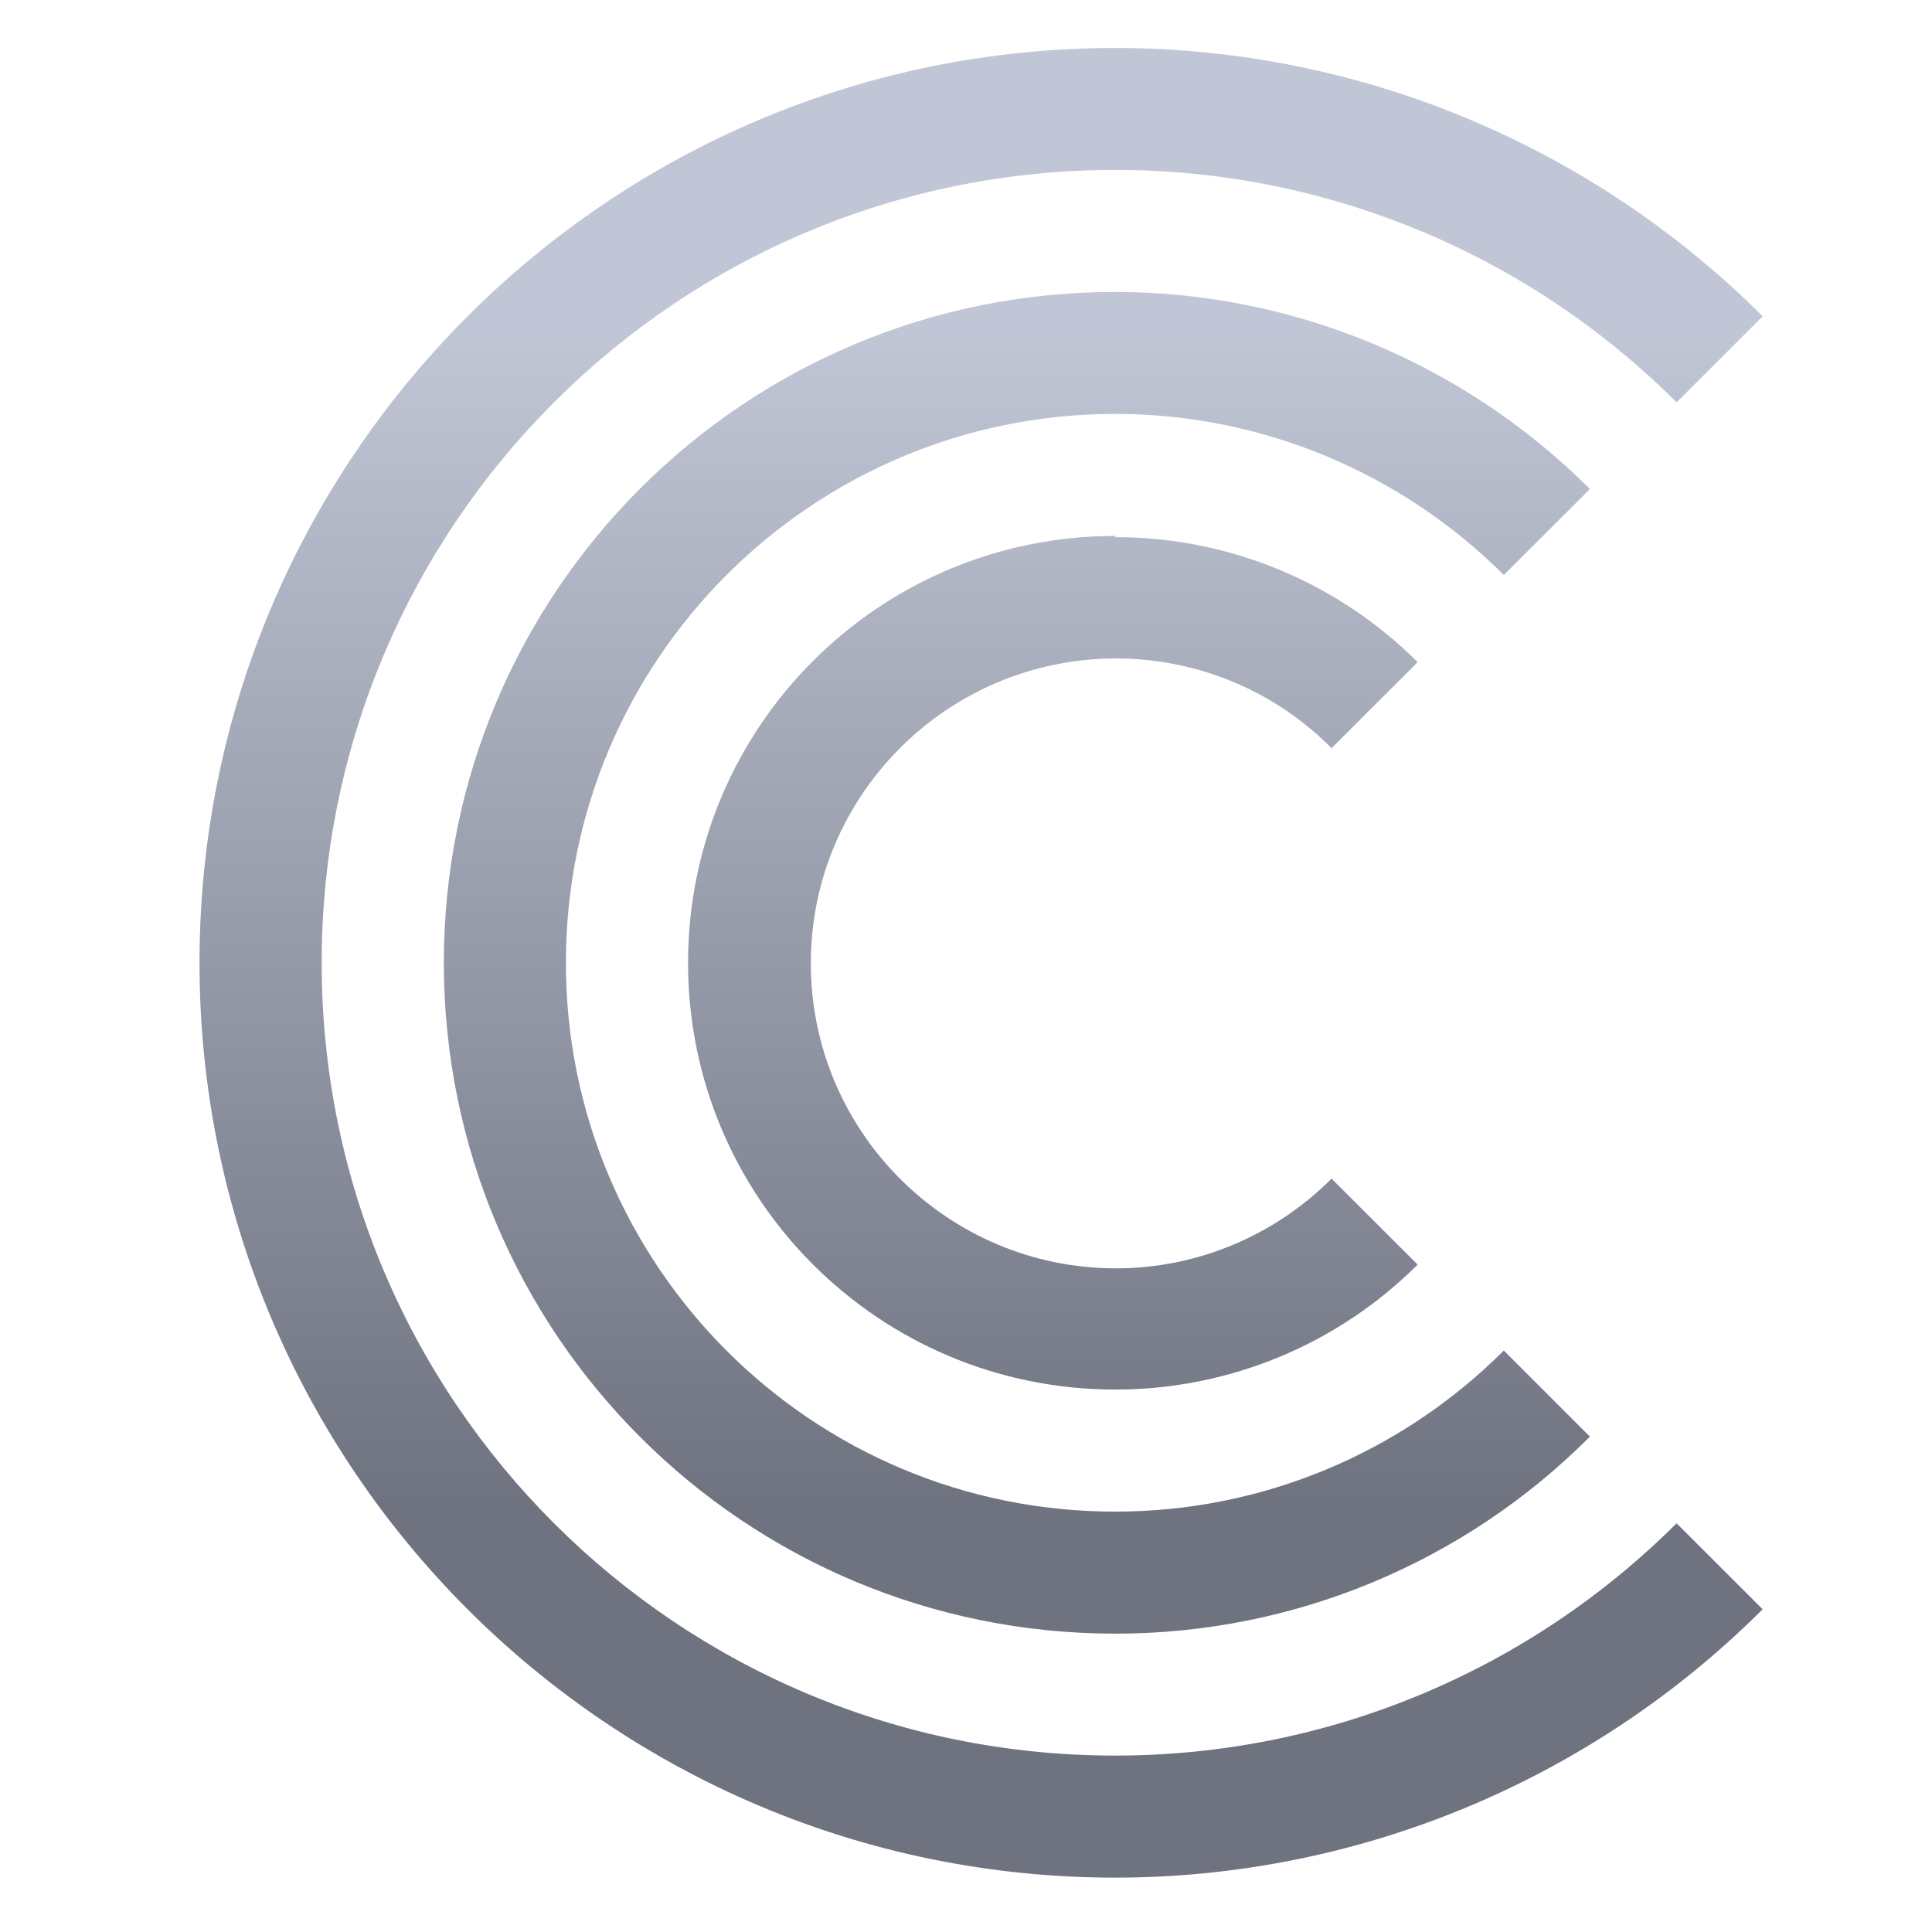 <svg xmlns="http://www.w3.org/2000/svg" xmlns:xlink="http://www.w3.org/1999/xlink" width="64" height="64" viewBox="0 0 64 64" version="1.1"><defs><linearGradient id="linear0" gradientUnits="userSpaceOnUse" x1="0" y1="0" x2="0" y2="1" gradientTransform="matrix(62.343,0,0,38.83,3.827,11.014)"><stop offset="0" style="stop-color:#c1c6d6;stop-opacity:1;"/><stop offset="1" style="stop-color:#6f7380;stop-opacity:1;"/></linearGradient></defs><g id="surface1"><path style=" stroke:none;fill-rule:nonzero;fill:url(#linear0);" d="M 36.949 1.59 C 20.203 1.582 6.609 15.168 6.609 31.895 C 6.609 48.621 20.203 62.199 36.949 62.199 C 45 62.195 52.707 58.984 58.391 53.309 L 55.539 50.461 C 50.602 55.387 43.93 58.156 36.949 58.156 C 22.426 58.16 10.656 46.398 10.656 31.895 C 10.656 17.391 22.426 5.629 36.949 5.629 C 43.93 5.629 50.602 8.398 55.539 13.328 L 58.391 10.477 C 52.707 4.801 45 1.59 36.949 1.59 Z M 36.949 9.672 C 24.652 9.664 14.703 19.613 14.703 31.895 C 14.703 44.176 24.652 54.117 36.949 54.117 C 42.855 54.117 48.5 51.77 52.668 47.59 L 49.816 44.738 C 46.395 48.156 41.785 50.074 36.949 50.074 C 26.898 50.082 18.746 41.934 18.746 31.895 C 18.746 21.852 26.898 13.711 36.949 13.711 C 41.785 13.715 46.395 15.637 49.816 19.047 L 52.668 16.199 C 48.5 12.035 42.836 9.672 36.949 9.672 Z M 36.949 17.754 C 29.125 17.75 22.793 24.074 22.793 31.895 C 22.793 39.711 29.125 46.031 36.949 46.031 C 40.711 46.031 44.312 44.539 46.961 41.891 L 44.109 39.043 C 42.219 40.941 39.645 42.016 36.973 42.016 C 31.391 42.016 26.859 37.488 26.859 31.91 C 26.859 26.34 31.391 21.812 36.973 21.812 C 39.66 21.812 42.23 22.883 44.109 24.785 L 46.961 21.934 C 44.312 19.285 40.711 17.793 36.949 17.793 Z M 36.949 17.754 "/></g></svg>
